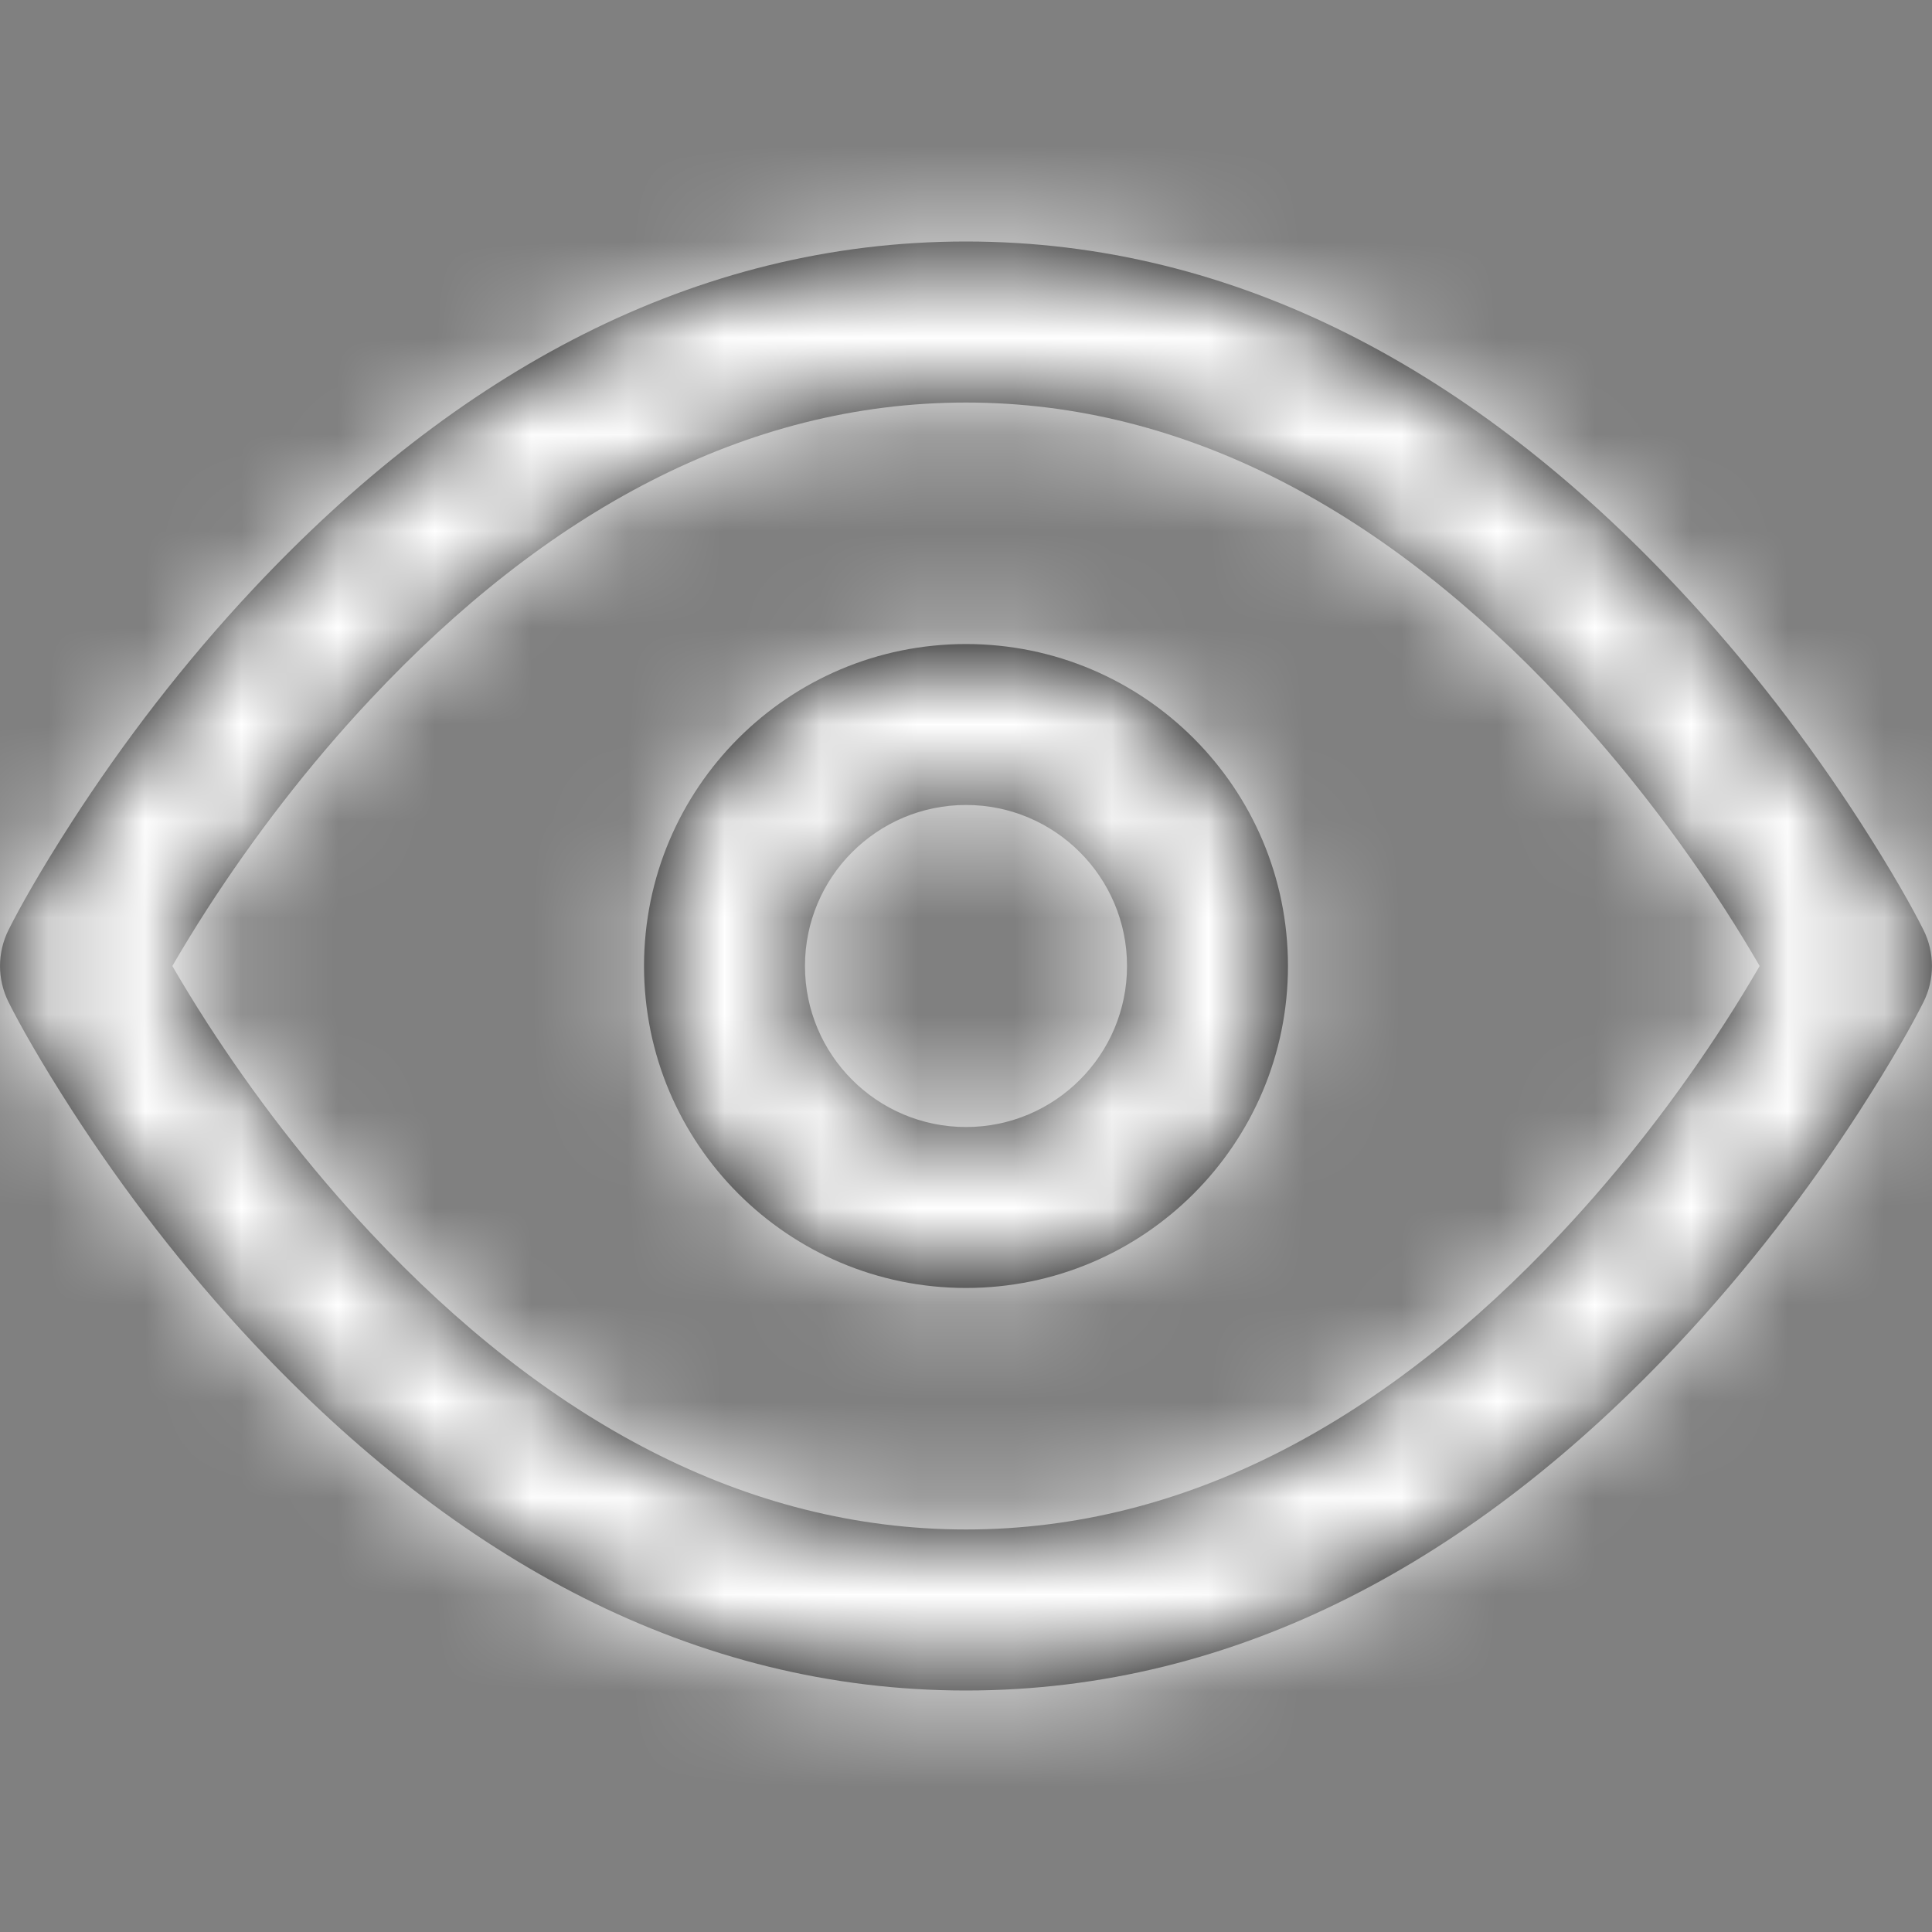 <?xml version="1.0" encoding="UTF-8"?>
<svg width="20px" height="20px" viewBox="0 0 20 20" version="1.1" xmlns="http://www.w3.org/2000/svg" xmlns:xlink="http://www.w3.org/1999/xlink">
    <rect x="0" y="0" width="20" height="20" fill="#808080" stroke="none"/>
    <!-- Generator: Sketch 53 (72520) - https://sketchapp.com -->
    <desc>Created with Sketch.</desc>
    <defs>
        <path d="M0.088,9.627 C0.205,9.393 0.425,9.002 0.745,8.506 C1.275,7.685 1.901,6.865 2.621,6.097 C4.718,3.86 7.183,2.5 10,2.5 C12.817,2.5 15.282,3.86 17.379,6.097 C18.099,6.865 18.725,7.685 19.255,8.506 C19.575,9.002 19.795,9.393 19.912,9.627 C20.029,9.862 20.029,10.138 19.912,10.373 C19.795,10.607 19.575,10.998 19.255,11.494 C18.725,12.315 18.099,13.135 17.379,13.903 C15.282,16.14 12.817,17.5 10,17.5 C7.183,17.5 4.718,16.14 2.621,13.903 C1.901,13.135 1.275,12.315 0.745,11.494 C0.425,10.998 0.205,10.607 0.088,10.373 C-0.029,10.138 -0.029,9.862 0.088,9.627 Z M2.145,10.59 C2.624,11.331 3.19,12.073 3.837,12.763 C5.647,14.694 7.712,15.833 10,15.833 C12.288,15.833 14.353,14.694 16.163,12.763 C16.81,12.073 17.376,11.331 17.855,10.59 C17.991,10.379 18.111,10.181 18.216,10 C18.111,9.819 17.991,9.621 17.855,9.41 C17.376,8.669 16.81,7.927 16.163,7.237 C14.353,5.306 12.288,4.167 10,4.167 C7.712,4.167 5.647,5.306 3.837,7.237 C3.19,7.927 2.624,8.669 2.145,9.41 C2.009,9.621 1.889,9.819 1.784,10 C1.889,10.181 2.009,10.379 2.145,10.59 Z M10,13.333 C8.159,13.333 6.667,11.841 6.667,10 C6.667,8.159 8.159,6.667 10,6.667 C11.841,6.667 13.333,8.159 13.333,10 C13.333,11.841 11.841,13.333 10,13.333 Z M10,11.667 C10.92,11.667 11.667,10.92 11.667,10 C11.667,9.08 10.92,8.333 10,8.333 C9.08,8.333 8.333,9.08 8.333,10 C8.333,10.92 9.08,11.667 10,11.667 Z" id="path-1"></path>
    </defs>
    <g id="Welcome" stroke="none" stroke-width="1" fill="none" fill-rule="evenodd">
        <g id="eye">
            <mask id="mask-2" fill="white">
                <use xlink:href="#path-1"></use>
            </mask>
            <use id="Combined-Shape" fill="#000000" fill-rule="nonzero" xlink:href="#path-1"></use>
            <g id="COLOR/-black-Copy" mask="url(#mask-2)" fill="#FFFFFF" fill-rule="evenodd">
                <rect id="Rectangle" x="0" y="0" width="20" height="20"></rect>
            </g>
        </g>
    </g>
</svg>